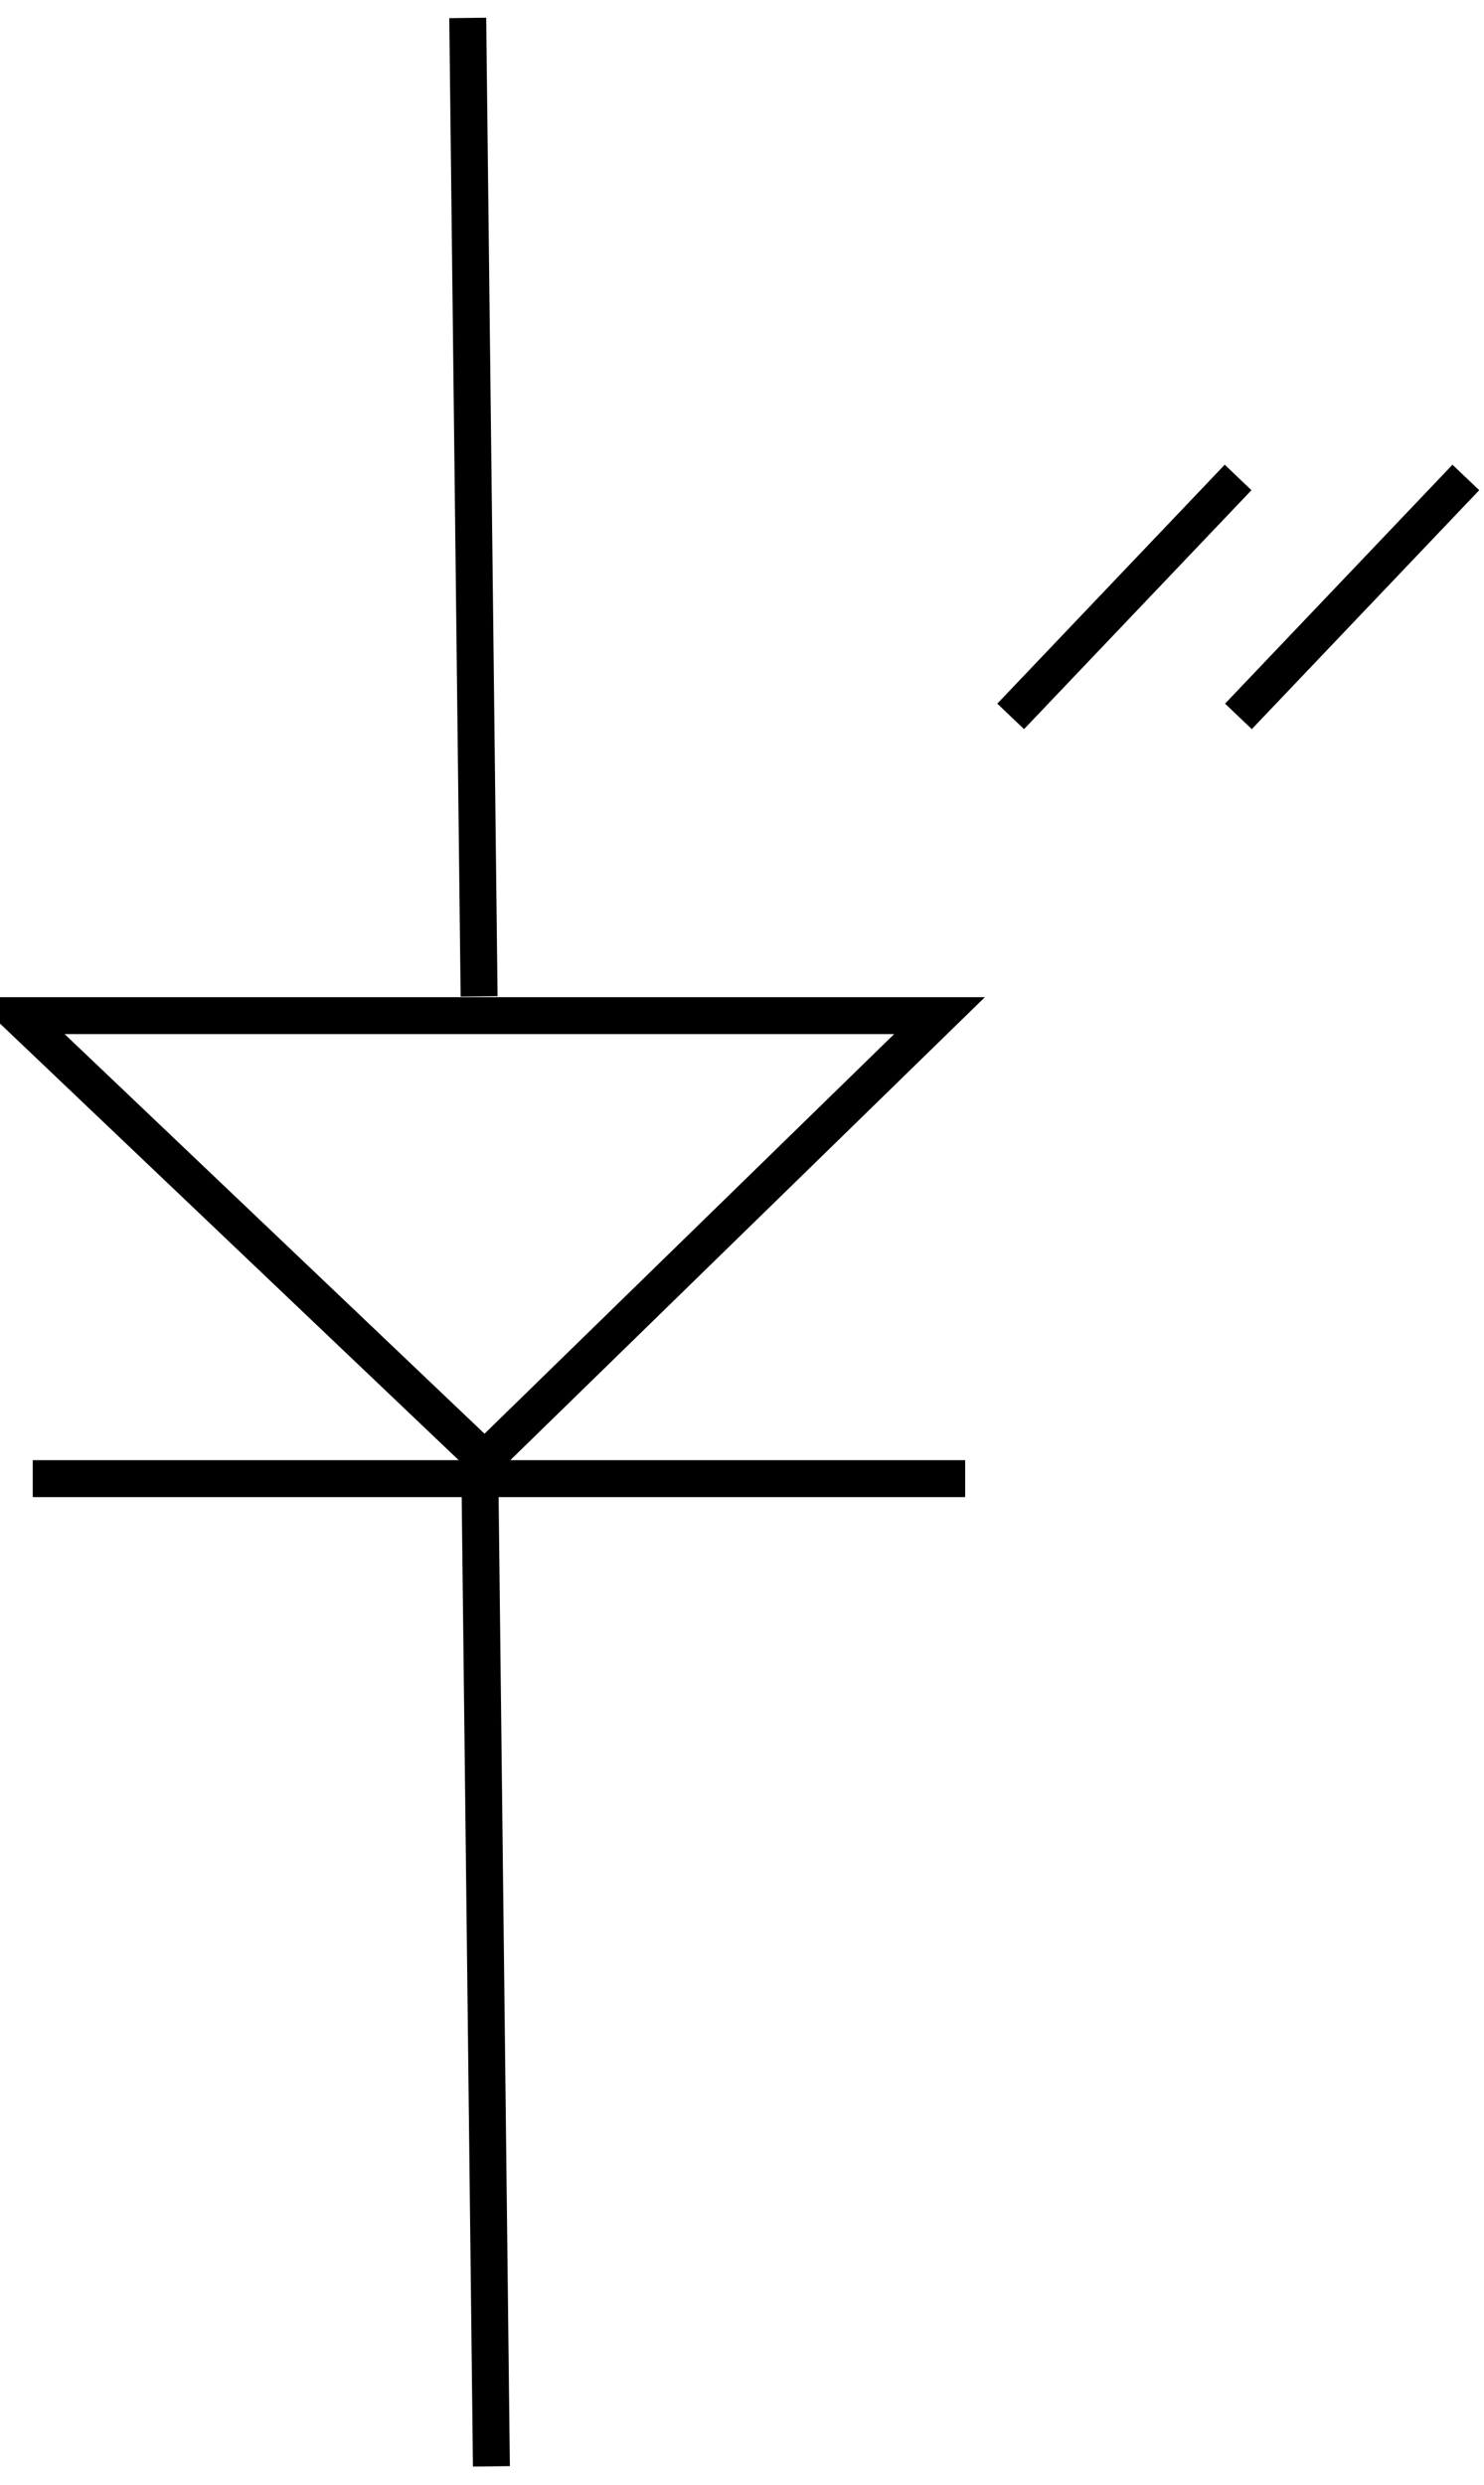 <?xml version="1.0" encoding="UTF-8" standalone="no"?>
<svg
   xmlns:dc="http://purl.org/dc/elements/1.1/"
   xmlns:cc="http://creativecommons.org/ns#"
   xmlns:rdf="http://www.w3.org/1999/02/22-rdf-syntax-ns#"
   xmlns:svg="http://www.w3.org/2000/svg"
   xmlns="http://www.w3.org/2000/svg"
   xmlns:sodipodi="http://sodipodi.sourceforge.net/DTD/sodipodi-0.dtd"
   xmlns:inkscape="http://www.inkscape.org/namespaces/inkscape"
   version="1.0"
   baseProfile="tiny"
   width="42.52"
   height="71.156"
   id="svg2"
   sodipodi:version="0.32"
   inkscape:version="0.46"
   sodipodi:docname="schematic_ink.svg"
   inkscape:output_extension="org.inkscape.output.svg.inkscape">
  <defs
     id="defs13">
    <inkscape:perspective
       sodipodi:type="inkscape:persp3d"
       inkscape:vp_x="0 : 12.192519 : 1"
       inkscape:vp_y="0 : 1000 : 0"
       inkscape:vp_z="35.433071 : 12.192519 : 1"
       inkscape:persp3d-origin="17.716536 : 8.1283461 : 1"
       id="perspective17" />
  </defs>
  <sodipodi:namedview
     inkscape:window-height="718"
     inkscape:window-width="672"
     inkscape:pageshadow="2"
     inkscape:pageopacity="0.0"
     guidetolerance="10.0"
     gridtolerance="10.0"
     objecttolerance="10.0"
     borderopacity="1.0"
     bordercolor="#666666"
     pagecolor="#ffffff"
     id="base"
     showgrid="false"
     inkscape:document-units="mm"
     inkscape:zoom="0.11928299"
     inkscape:cx="-1386.5072"
     inkscape:cy="-757.83468"
     inkscape:window-x="0"
     inkscape:window-y="25"
     inkscape:current-layer="svg2" />
  <g
     id="layer9"
     style="display:inline"
     transform="matrix(0.149,0,0,0.149,0,-85.584)">
    <g
       transform="matrix(2.367,0,0,2.367,-17.755,-1420.268)"
       id="schematic">
      <path
         d="M 45.5,844.15 L 46.424,923.596"
         id="path11168"
         style="fill:none;fill-rule:evenodd;stroke:#000000;stroke-width:3;stroke-linecap:butt;stroke-linejoin:miter;stroke-miterlimit:4;stroke-dasharray:none;stroke-opacity:1" />
      <path
         d="M 46.876,961.189 L 83.827,925.161 L 9,925.161 L 46.876,961.189 z"
         id="path11946"
         style="fill:none;fill-rule:evenodd;stroke:#000000;stroke-width:3;stroke-linecap:butt;stroke-linejoin:miter;stroke-miterlimit:4;stroke-dasharray:none;stroke-opacity:1" />
      <path
         d="M 46.5,963.507 L 47.424,1042.953"
         id="path11948"
         style="fill:none;fill-rule:evenodd;stroke:#000000;stroke-width:3;stroke-linecap:butt;stroke-linejoin:miter;stroke-miterlimit:4;stroke-dasharray:none;stroke-opacity:1;display:inline" />
      <path
         d="M 10.162,962.754 L 85.913,962.754"
         id="path11950"
         style="fill:none;fill-rule:evenodd;stroke:#000000;stroke-width:3;stroke-linecap:butt;stroke-linejoin:miter;stroke-miterlimit:4;stroke-dasharray:none;stroke-opacity:1" />
      <g
         id="g11958">
        <path
           d="M 89.608,900.862 L 108.084,881.462"
           id="path11952"
           style="fill:none;fill-rule:evenodd;stroke:#000000;stroke-width:3;stroke-linecap:butt;stroke-linejoin:miter;stroke-miterlimit:4;stroke-dasharray:none;stroke-opacity:1" />
        <path
           d="M 108.112,900.862 L 126.588,881.462"
           id="path11956"
           style="fill:none;fill-rule:evenodd;stroke:#000000;stroke-width:3;stroke-linecap:butt;stroke-linejoin:miter;stroke-miterlimit:4;stroke-dasharray:none;stroke-opacity:1;display:inline" />
      </g>
    </g>
  </g>
</svg>
